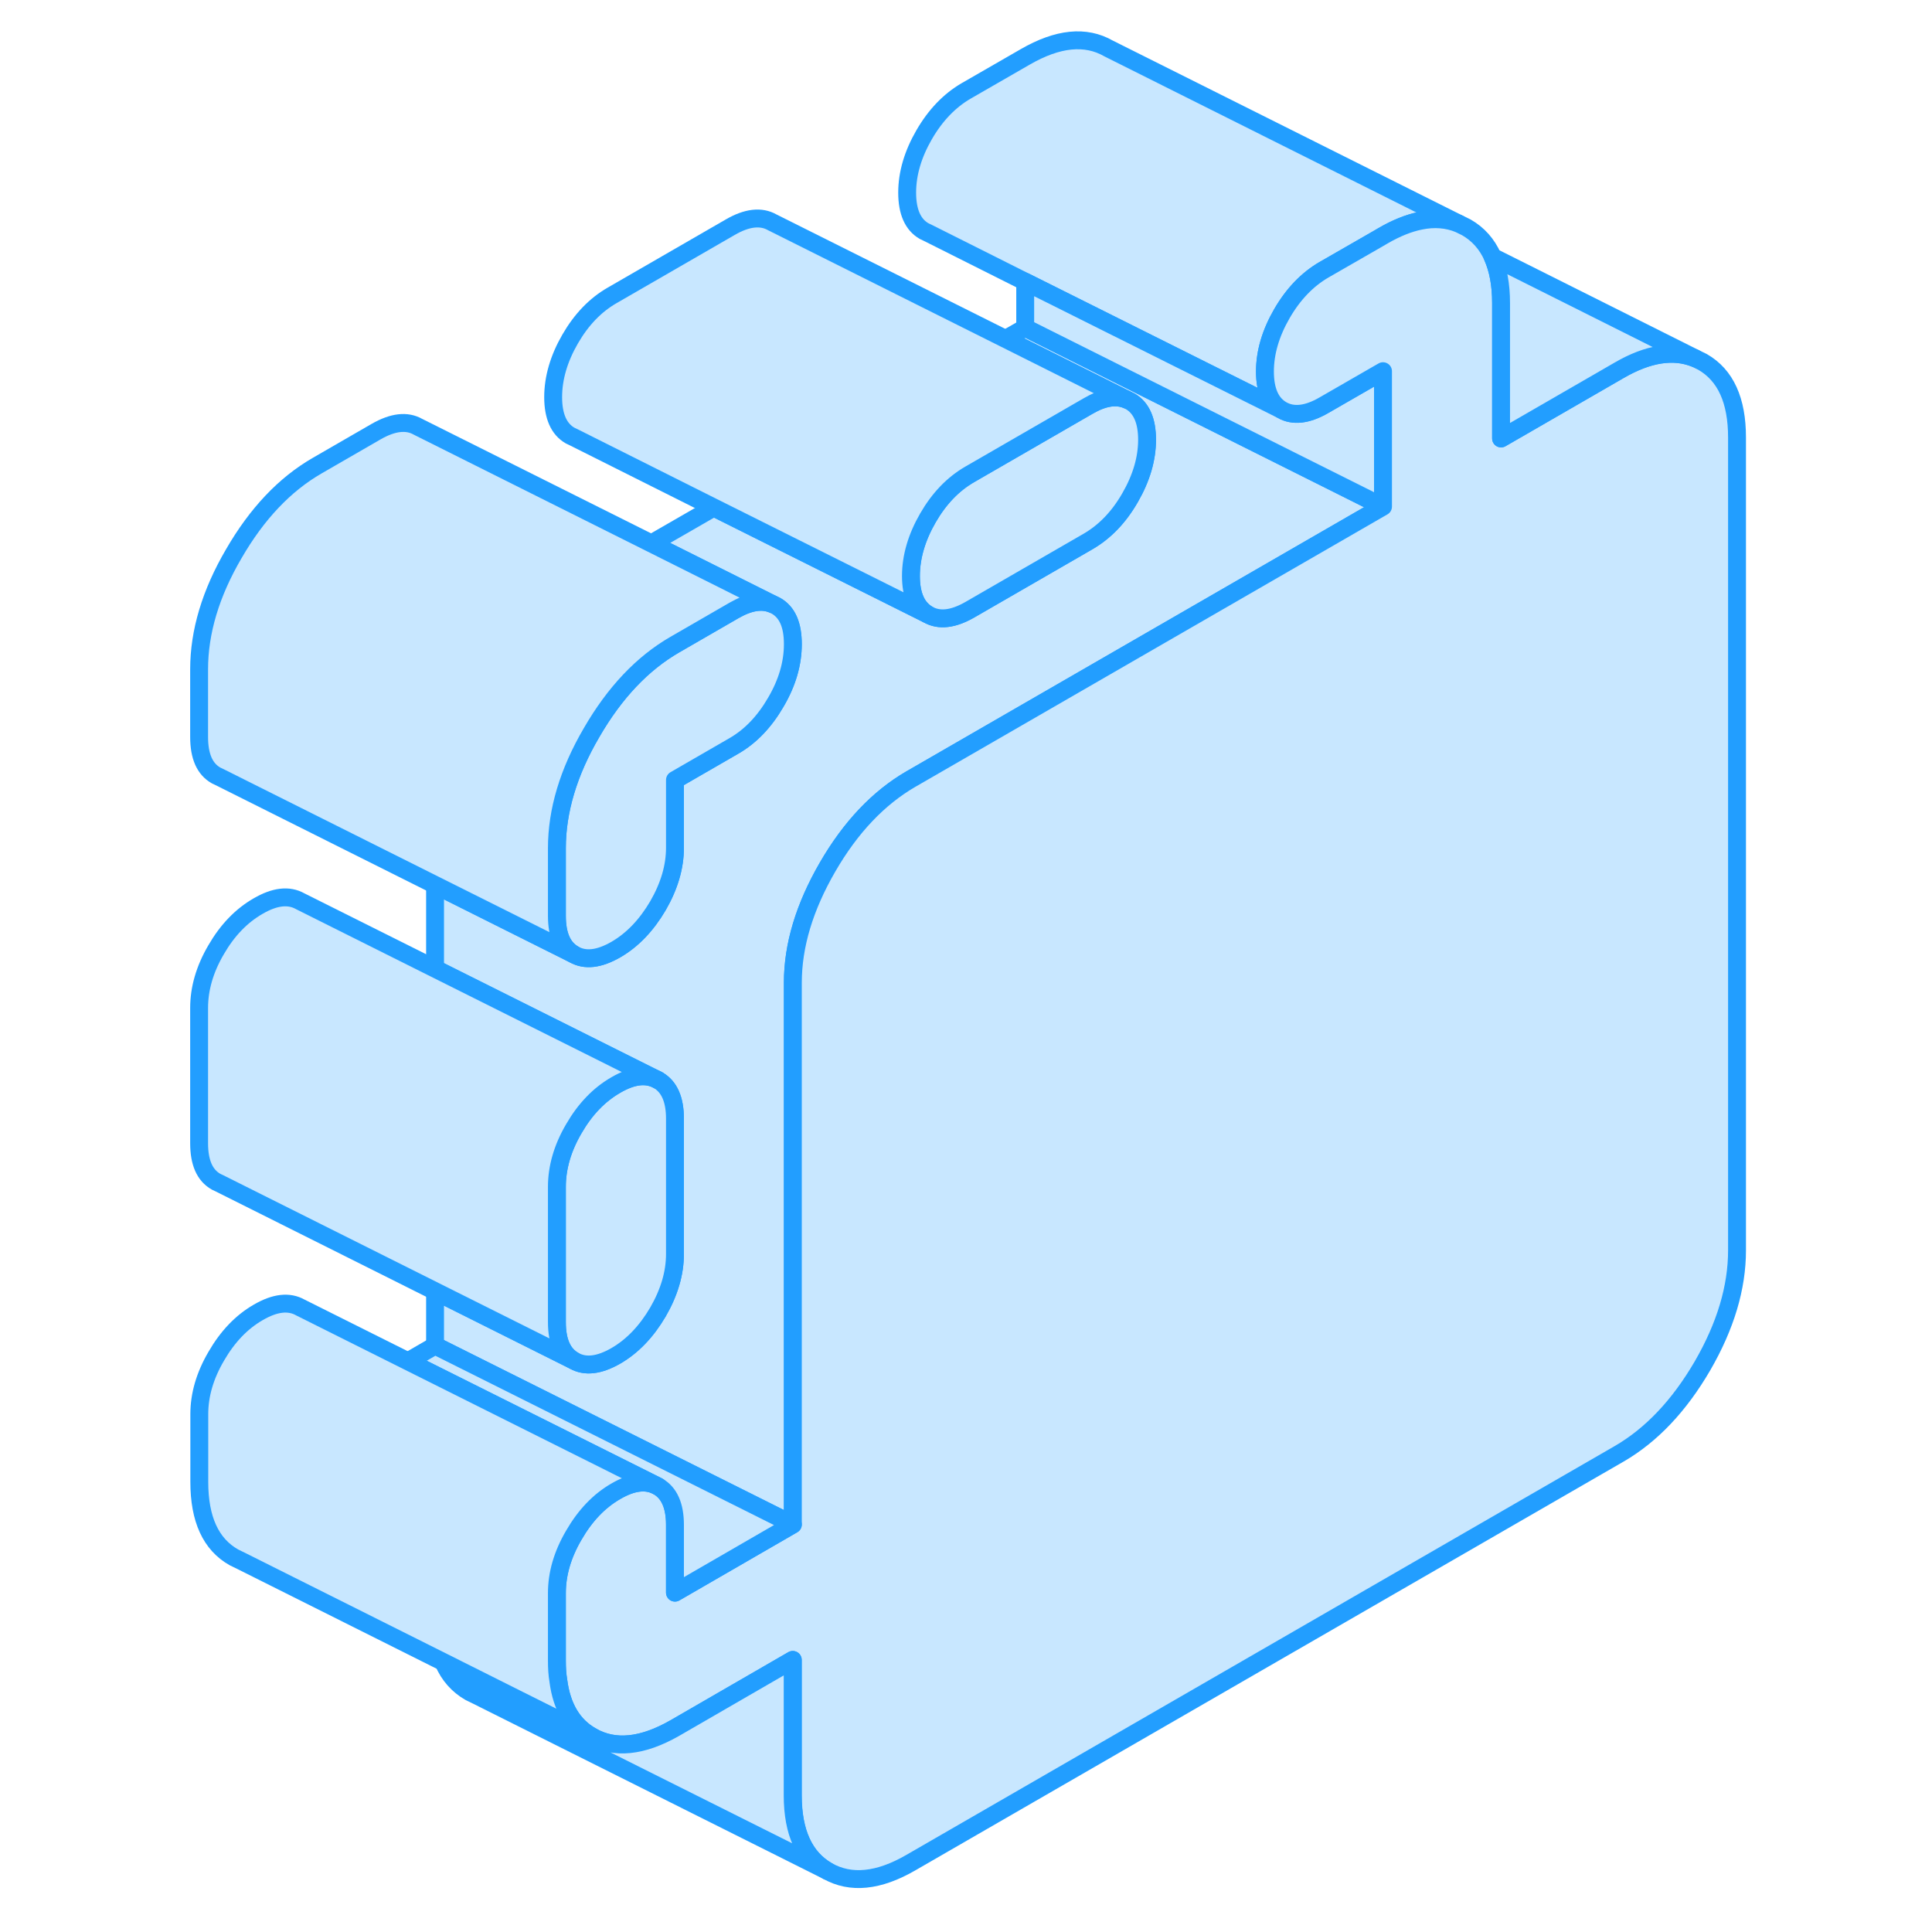<svg width="48" height="48" viewBox="0 0 91 108" fill="#c8e7ff" xmlns="http://www.w3.org/2000/svg" stroke-width="1px" stroke-linecap="round" stroke-linejoin="round"><path d="M73.061 12.51C72.411 12.24 71.681 12.18 70.901 12.34C70.251 12.47 69.551 12.75 68.811 13.18L68.521 13.35L65.511 15.08C64.581 15.62 63.791 16.44 63.161 17.53C62.531 18.62 62.211 19.7 62.211 20.77C62.211 21.84 62.531 22.56 63.161 22.92L48.811 15.75L43.351 13.01L43.161 12.92C42.531 12.56 42.211 11.84 42.211 10.77C42.211 9.7 42.531 8.62 43.161 7.53C43.791 6.44 44.581 5.62 45.511 5.08L48.811 3.18C50.631 2.13 52.181 1.97 53.471 2.71L73.061 12.51Z" stroke="#229EFF" stroke-linejoin="round"/><path d="M68.81 28.32L68.6 28.44L42.42 43.55C40.61 44.6 39.05 46.24 37.76 48.47C36.47 50.7 35.82 52.85 35.82 54.93V85.22L15.82 75.22V72.18L23.58 76.06C24.21 76.42 24.99 76.33 25.93 75.79C26.86 75.25 27.64 74.43 28.28 73.34C28.91 72.25 29.23 71.17 29.23 70.1V62.53C29.23 61.46 28.91 60.74 28.28 60.38L15.82 54.15V49.47L23.58 53.35C24.21 53.71 24.99 53.62 25.93 53.08C26.86 52.54 27.64 51.72 28.28 50.63C28.91 49.54 29.23 48.46 29.23 47.39V43.6L32.52 41.7C33.46 41.16 34.24 40.34 34.87 39.25C35.51 38.16 35.82 37.08 35.82 36.01C35.82 34.94 35.51 34.22 34.87 33.86L34.68 33.77L27.91 30.38L31.4 28.37L43.37 34.35C44 34.71 44.781 34.62 45.721 34.08L52.32 30.27C53.25 29.73 54.04 28.92 54.67 27.82C55.3 26.73 55.62 25.65 55.62 24.58C55.62 23.51 55.3 22.79 54.67 22.43L54.48 22.34L47.71 18.95L48.81 18.32L68.6 28.22L68.81 28.32Z" stroke="#229EFF" stroke-linejoin="round"/><path d="M68.811 20.75V28.32L68.601 28.22L48.81 18.32V15.75L63.161 22.92C63.791 23.28 64.581 23.19 65.51 22.65L68.601 20.87L68.811 20.75Z" stroke="#229EFF" stroke-linejoin="round"/><path d="M88.601 24.46V69.89C88.601 71.97 87.961 74.12 86.671 76.35C85.371 78.58 83.821 80.22 82.011 81.27L42.421 104.12C40.611 105.17 39.051 105.32 37.761 104.59C36.471 103.85 35.821 102.44 35.821 100.36V92.79L29.231 96.6C27.411 97.64 25.861 97.8 24.571 97.06C23.521 96.47 22.901 95.43 22.711 93.95C22.651 93.6 22.631 93.23 22.631 92.84V89.05C22.631 87.98 22.941 86.9 23.581 85.81C24.211 84.72 24.991 83.9 25.931 83.36C26.861 82.82 27.641 82.73 28.281 83.09C28.911 83.45 29.231 84.17 29.231 85.24V89.03L35.821 85.22V54.93C35.821 52.85 36.471 50.7 37.761 48.47C39.051 46.24 40.611 44.6 42.421 43.55L68.601 28.44L68.811 28.32V20.75L68.601 20.87L65.511 22.65C64.581 23.19 63.791 23.28 63.161 22.92C62.531 22.56 62.211 21.84 62.211 20.77C62.211 19.7 62.531 18.62 63.161 17.53C63.791 16.44 64.581 15.62 65.511 15.08L68.521 13.35L68.811 13.18C69.551 12.75 70.251 12.47 70.901 12.34C71.681 12.18 72.411 12.24 73.061 12.51L73.471 12.71C74.131 13.09 74.621 13.64 74.941 14.36C75.251 15.06 75.411 15.92 75.411 16.94V24.51L82.011 20.7C83.631 19.76 85.051 19.54 86.261 20.03L86.671 20.23C87.961 20.97 88.601 22.38 88.601 24.46Z" stroke="#229EFF" stroke-linejoin="round"/><path d="M29.231 89.03V85.24C29.231 84.17 28.911 83.45 28.281 83.09L14.301 76.1L15.821 75.22L35.821 85.22L29.231 89.03Z" stroke="#229EFF" stroke-linejoin="round"/><path d="M37.761 104.59L18.171 94.79L17.761 94.59C17.101 94.21 16.601 93.65 16.291 92.92L20.341 94.95L24.561 97.06C25.851 97.8 27.401 97.64 29.221 96.6L35.811 92.79V100.36C35.811 102.44 36.461 103.85 37.751 104.59H37.761Z" stroke="#229EFF" stroke-linejoin="round"/><path d="M28.28 83.09C27.64 82.73 26.861 82.82 25.931 83.36C24.991 83.9 24.211 84.72 23.581 85.81C22.941 86.9 22.631 87.98 22.631 89.05V92.84C22.631 93.23 22.651 93.6 22.711 93.95C22.901 95.43 23.521 96.47 24.571 97.06L20.351 94.95L16.3 92.92L4.991 87.26L4.581 87.06C3.281 86.33 2.641 84.92 2.641 82.84V79.05C2.641 77.98 2.951 76.9 3.591 75.81C4.221 74.72 5.001 73.9 5.941 73.36C6.871 72.82 7.651 72.73 8.291 73.09L14.31 76.1L28.291 83.09H28.28Z" stroke="#229EFF" stroke-linejoin="round"/><path d="M29.231 62.53V70.1C29.231 71.17 28.911 72.25 28.281 73.34C27.641 74.43 26.861 75.25 25.931 75.79C24.991 76.33 24.211 76.42 23.581 76.06C22.941 75.7 22.631 74.98 22.631 73.91V66.34C22.631 65.27 22.941 64.18 23.581 63.09C24.211 62 24.991 61.19 25.931 60.65C26.861 60.11 27.641 60.02 28.281 60.38C28.911 60.74 29.231 61.46 29.231 62.53Z" stroke="#229EFF" stroke-linejoin="round"/><path d="M35.821 36.01C35.821 37.08 35.511 38.16 34.871 39.25C34.241 40.34 33.461 41.16 32.521 41.7L29.231 43.6V47.39C29.231 48.46 28.911 49.54 28.281 50.63C27.641 51.72 26.861 52.54 25.931 53.08C24.991 53.62 24.211 53.71 23.581 53.35C22.941 52.99 22.631 52.27 22.631 51.2V47.41C22.631 45.33 23.271 43.17 24.571 40.95C25.861 38.72 27.411 37.08 29.231 36.03L32.521 34.13C33.371 33.64 34.081 33.52 34.681 33.77L34.871 33.86C35.511 34.22 35.821 34.93 35.821 36.01Z" stroke="#229EFF" stroke-linejoin="round"/><path d="M86.261 20.03C85.051 19.54 83.631 19.76 82.011 20.7L75.411 24.51V16.94C75.411 15.92 75.251 15.06 74.941 14.36L86.261 20.03Z" stroke="#229EFF" stroke-linejoin="round"/><path d="M55.622 24.58C55.622 25.65 55.302 26.73 54.672 27.82C54.042 28.92 53.252 29.73 52.322 30.27L45.722 34.08C44.782 34.62 44.002 34.71 43.372 34.35C42.742 33.99 42.422 33.27 42.422 32.2C42.422 31.13 42.742 30.04 43.372 28.95C44.002 27.86 44.782 27.05 45.722 26.51L52.322 22.7C53.162 22.21 53.882 22.09 54.482 22.34L54.672 22.43C55.302 22.79 55.622 23.51 55.622 24.58Z" stroke="#229EFF" stroke-linejoin="round"/><path d="M54.482 22.34C53.882 22.09 53.162 22.21 52.322 22.7L45.722 26.51C44.782 27.05 44.002 27.86 43.372 28.95C42.742 30.04 42.422 31.13 42.422 32.2C42.422 33.27 42.742 33.99 43.372 34.35L31.402 28.37L23.562 24.44L23.372 24.35C22.742 23.99 22.422 23.27 22.422 22.2C22.422 21.13 22.742 20.04 23.372 18.95C24.002 17.86 24.782 17.05 25.722 16.51L32.322 12.7C33.252 12.16 34.042 12.07 34.672 12.43L47.712 18.95L54.482 22.34Z" stroke="#229EFF" stroke-linejoin="round"/><path d="M34.681 33.77C34.081 33.52 33.371 33.64 32.521 34.13L29.231 36.03C27.411 37.08 25.861 38.72 24.571 40.95C23.271 43.17 22.631 45.33 22.631 47.41V51.2C22.631 52.27 22.941 52.99 23.581 53.35L15.821 49.47L3.771 43.44L3.581 43.35C2.941 42.99 2.631 42.27 2.631 41.2V37.41C2.631 35.33 3.271 33.17 4.571 30.95C5.861 28.72 7.411 27.08 9.231 26.03L12.521 24.13C13.461 23.59 14.241 23.5 14.871 23.86L27.911 30.38L34.681 33.77Z" stroke="#229EFF" stroke-linejoin="round"/><path d="M28.281 60.38C27.641 60.02 26.861 60.11 25.931 60.65C24.991 61.19 24.211 62 23.581 63.09C22.941 64.18 22.631 65.27 22.631 66.34V73.91C22.631 74.98 22.941 75.7 23.581 76.06L15.821 72.18L3.771 66.15L3.581 66.06C2.941 65.7 2.631 64.98 2.631 63.91V56.34C2.631 55.27 2.941 54.18 3.581 53.09C4.211 52 4.991 51.19 5.931 50.65C6.861 50.11 7.641 50.02 8.281 50.38L15.821 54.15L28.281 60.38Z" stroke="#229EFF" stroke-linejoin="round"/></svg>
